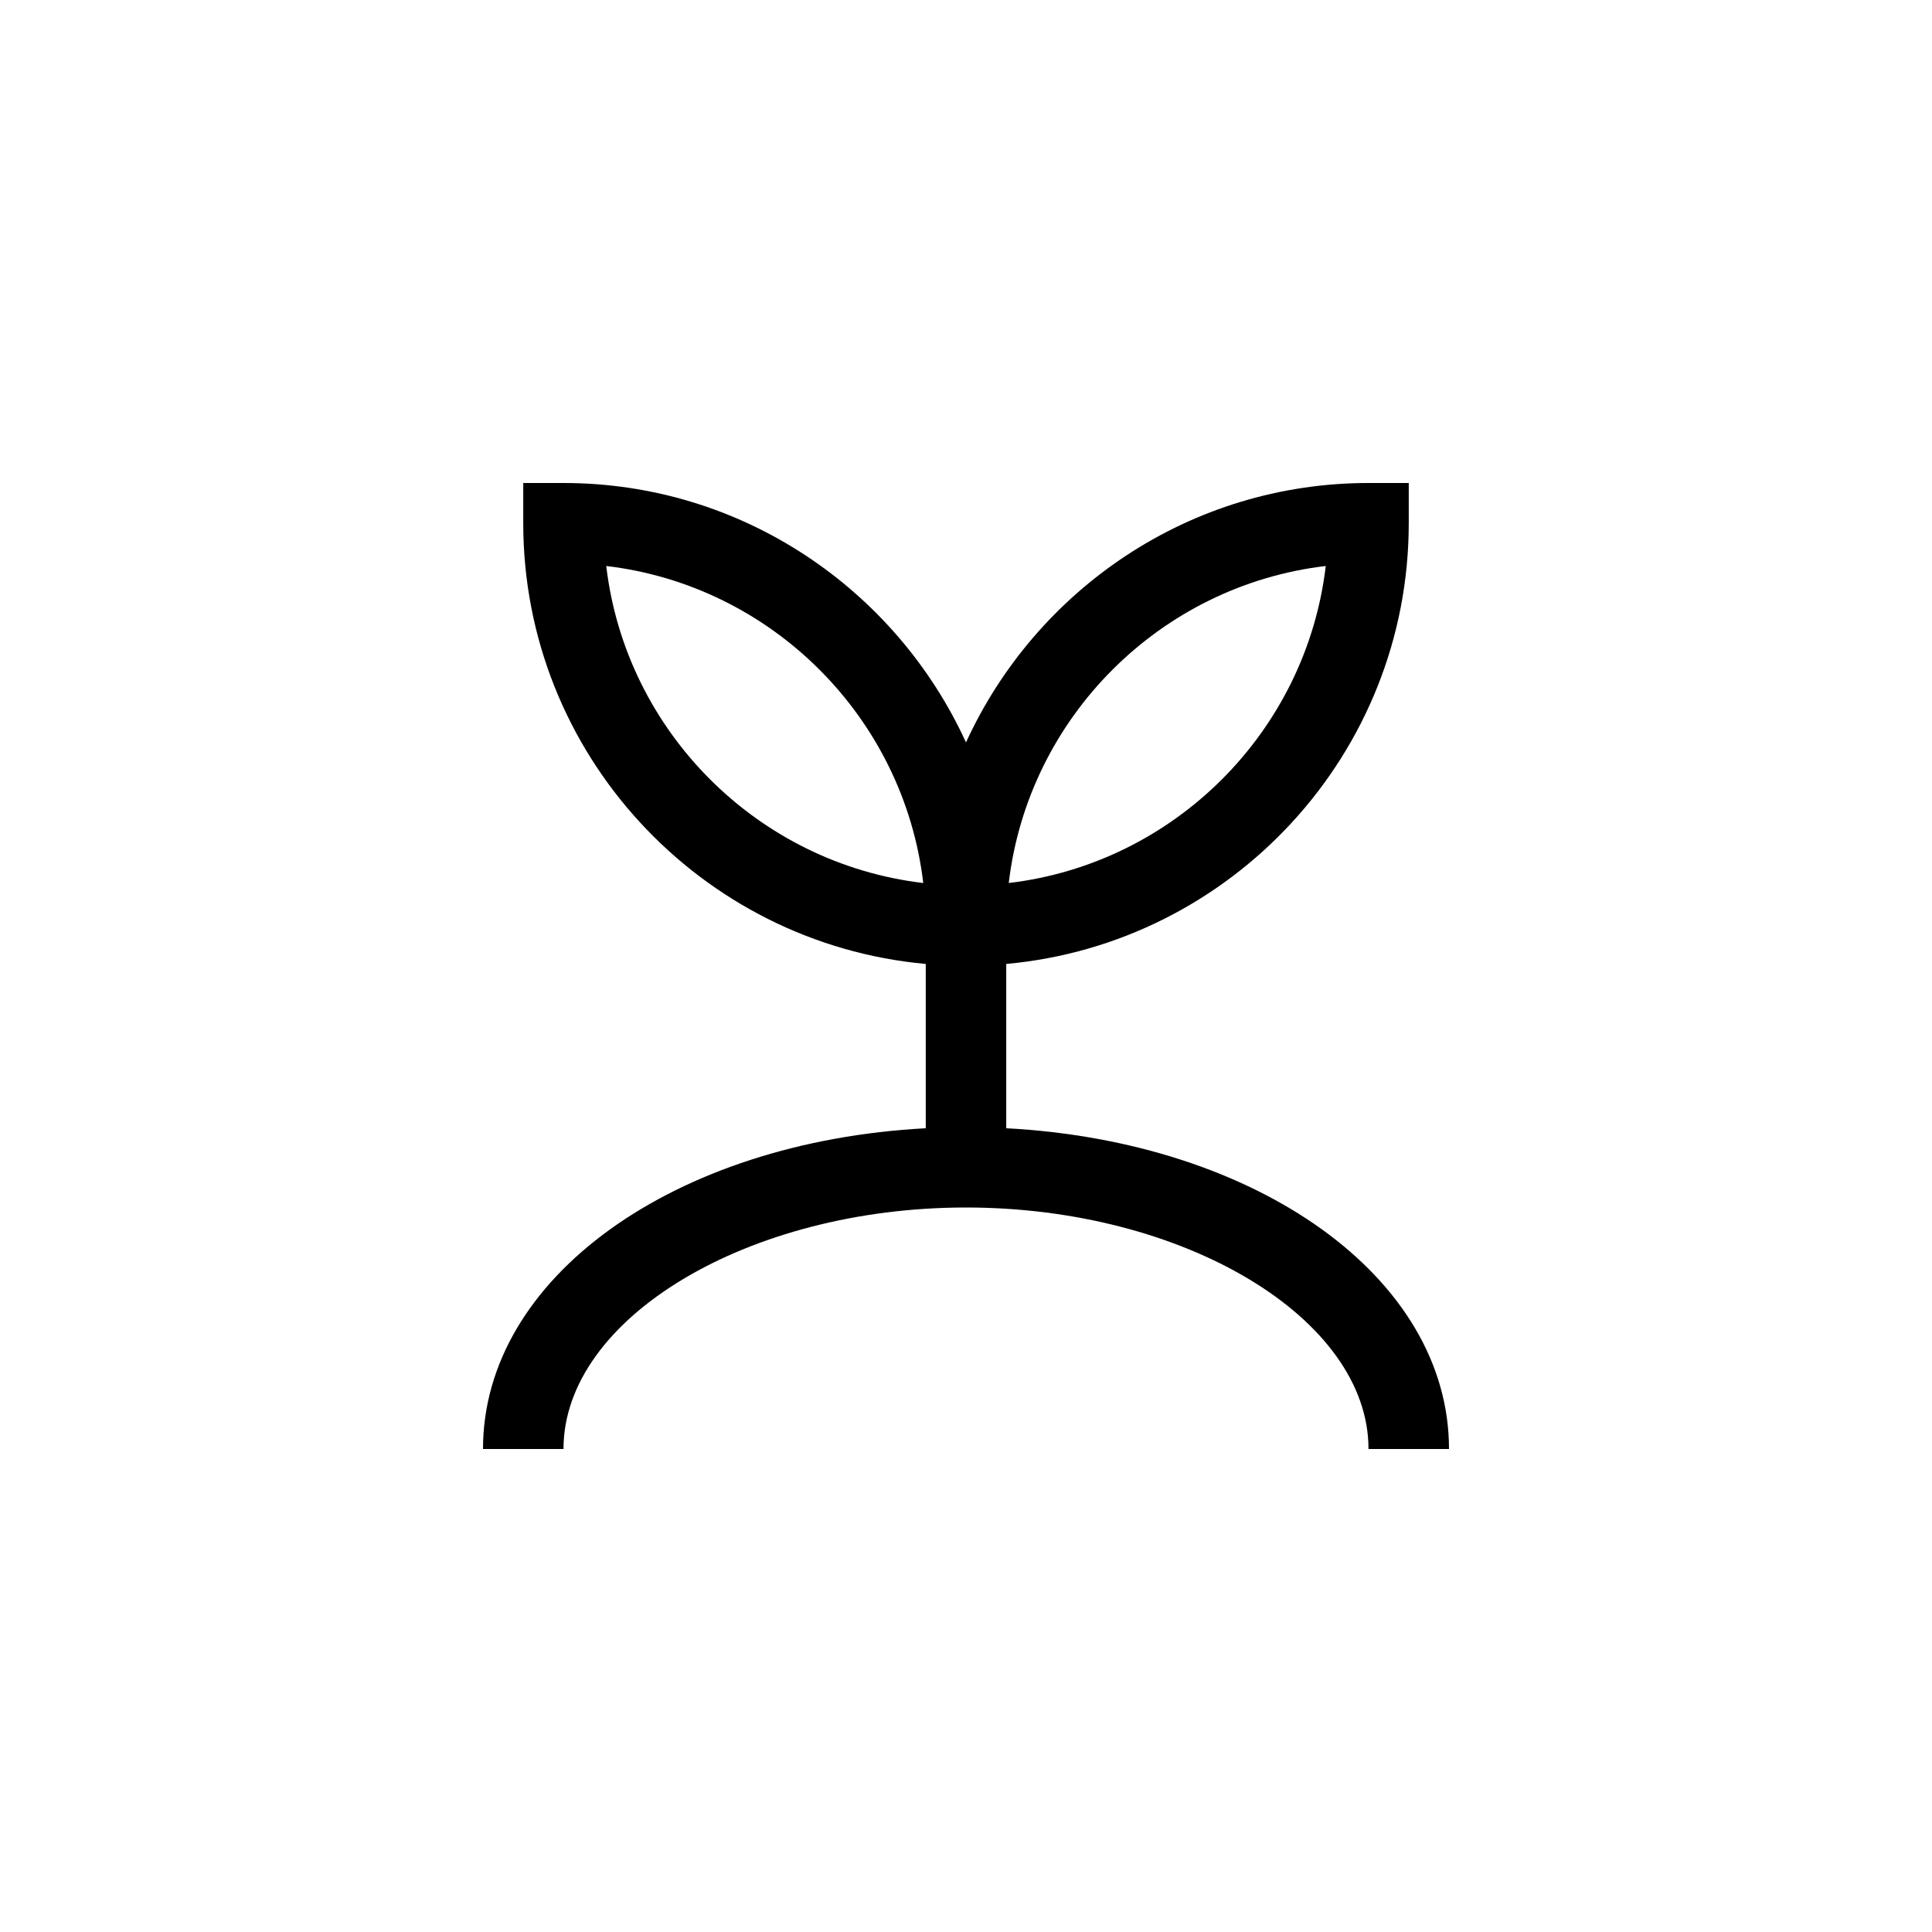 <?xml version="1.0" encoding="UTF-8"?>
<svg xmlns="http://www.w3.org/2000/svg" xmlns:xlink="http://www.w3.org/1999/xlink" width="48pt" height="48pt" viewBox="0 0 48 48" version="1.1">
<g id="surface1">
<path style=" stroke:none;fill-rule:nonzero;fill:rgb(0%,0%,0%);fill-opacity:1;" d="M 15.062 14.062 C 19.176 14.547 22.453 17.824 22.938 21.938 C 18.824 21.453 15.547 18.176 15.062 14.062 M 32.938 14.062 C 32.453 18.176 29.176 21.453 25.062 21.938 C 25.547 17.824 28.824 14.547 32.938 14.062 M 25 28.031 L 25 23.949 C 30.598 23.441 35 18.727 35 13 L 35 12 L 34 12 C 29.559 12 25.738 14.648 24 18.445 C 22.262 14.648 18.441 12 14 12 L 13 12 L 13 13 C 13 18.727 17.402 23.441 23 23.949 L 23 28.031 C 16.758 28.363 12 31.738 12 36 L 14 36 C 14 32.75 18.582 30 24 30 C 29.418 30 34 32.75 34 36 L 36 36 C 36 31.738 31.242 28.363 25 28.031 "/>
</g>
</svg>

